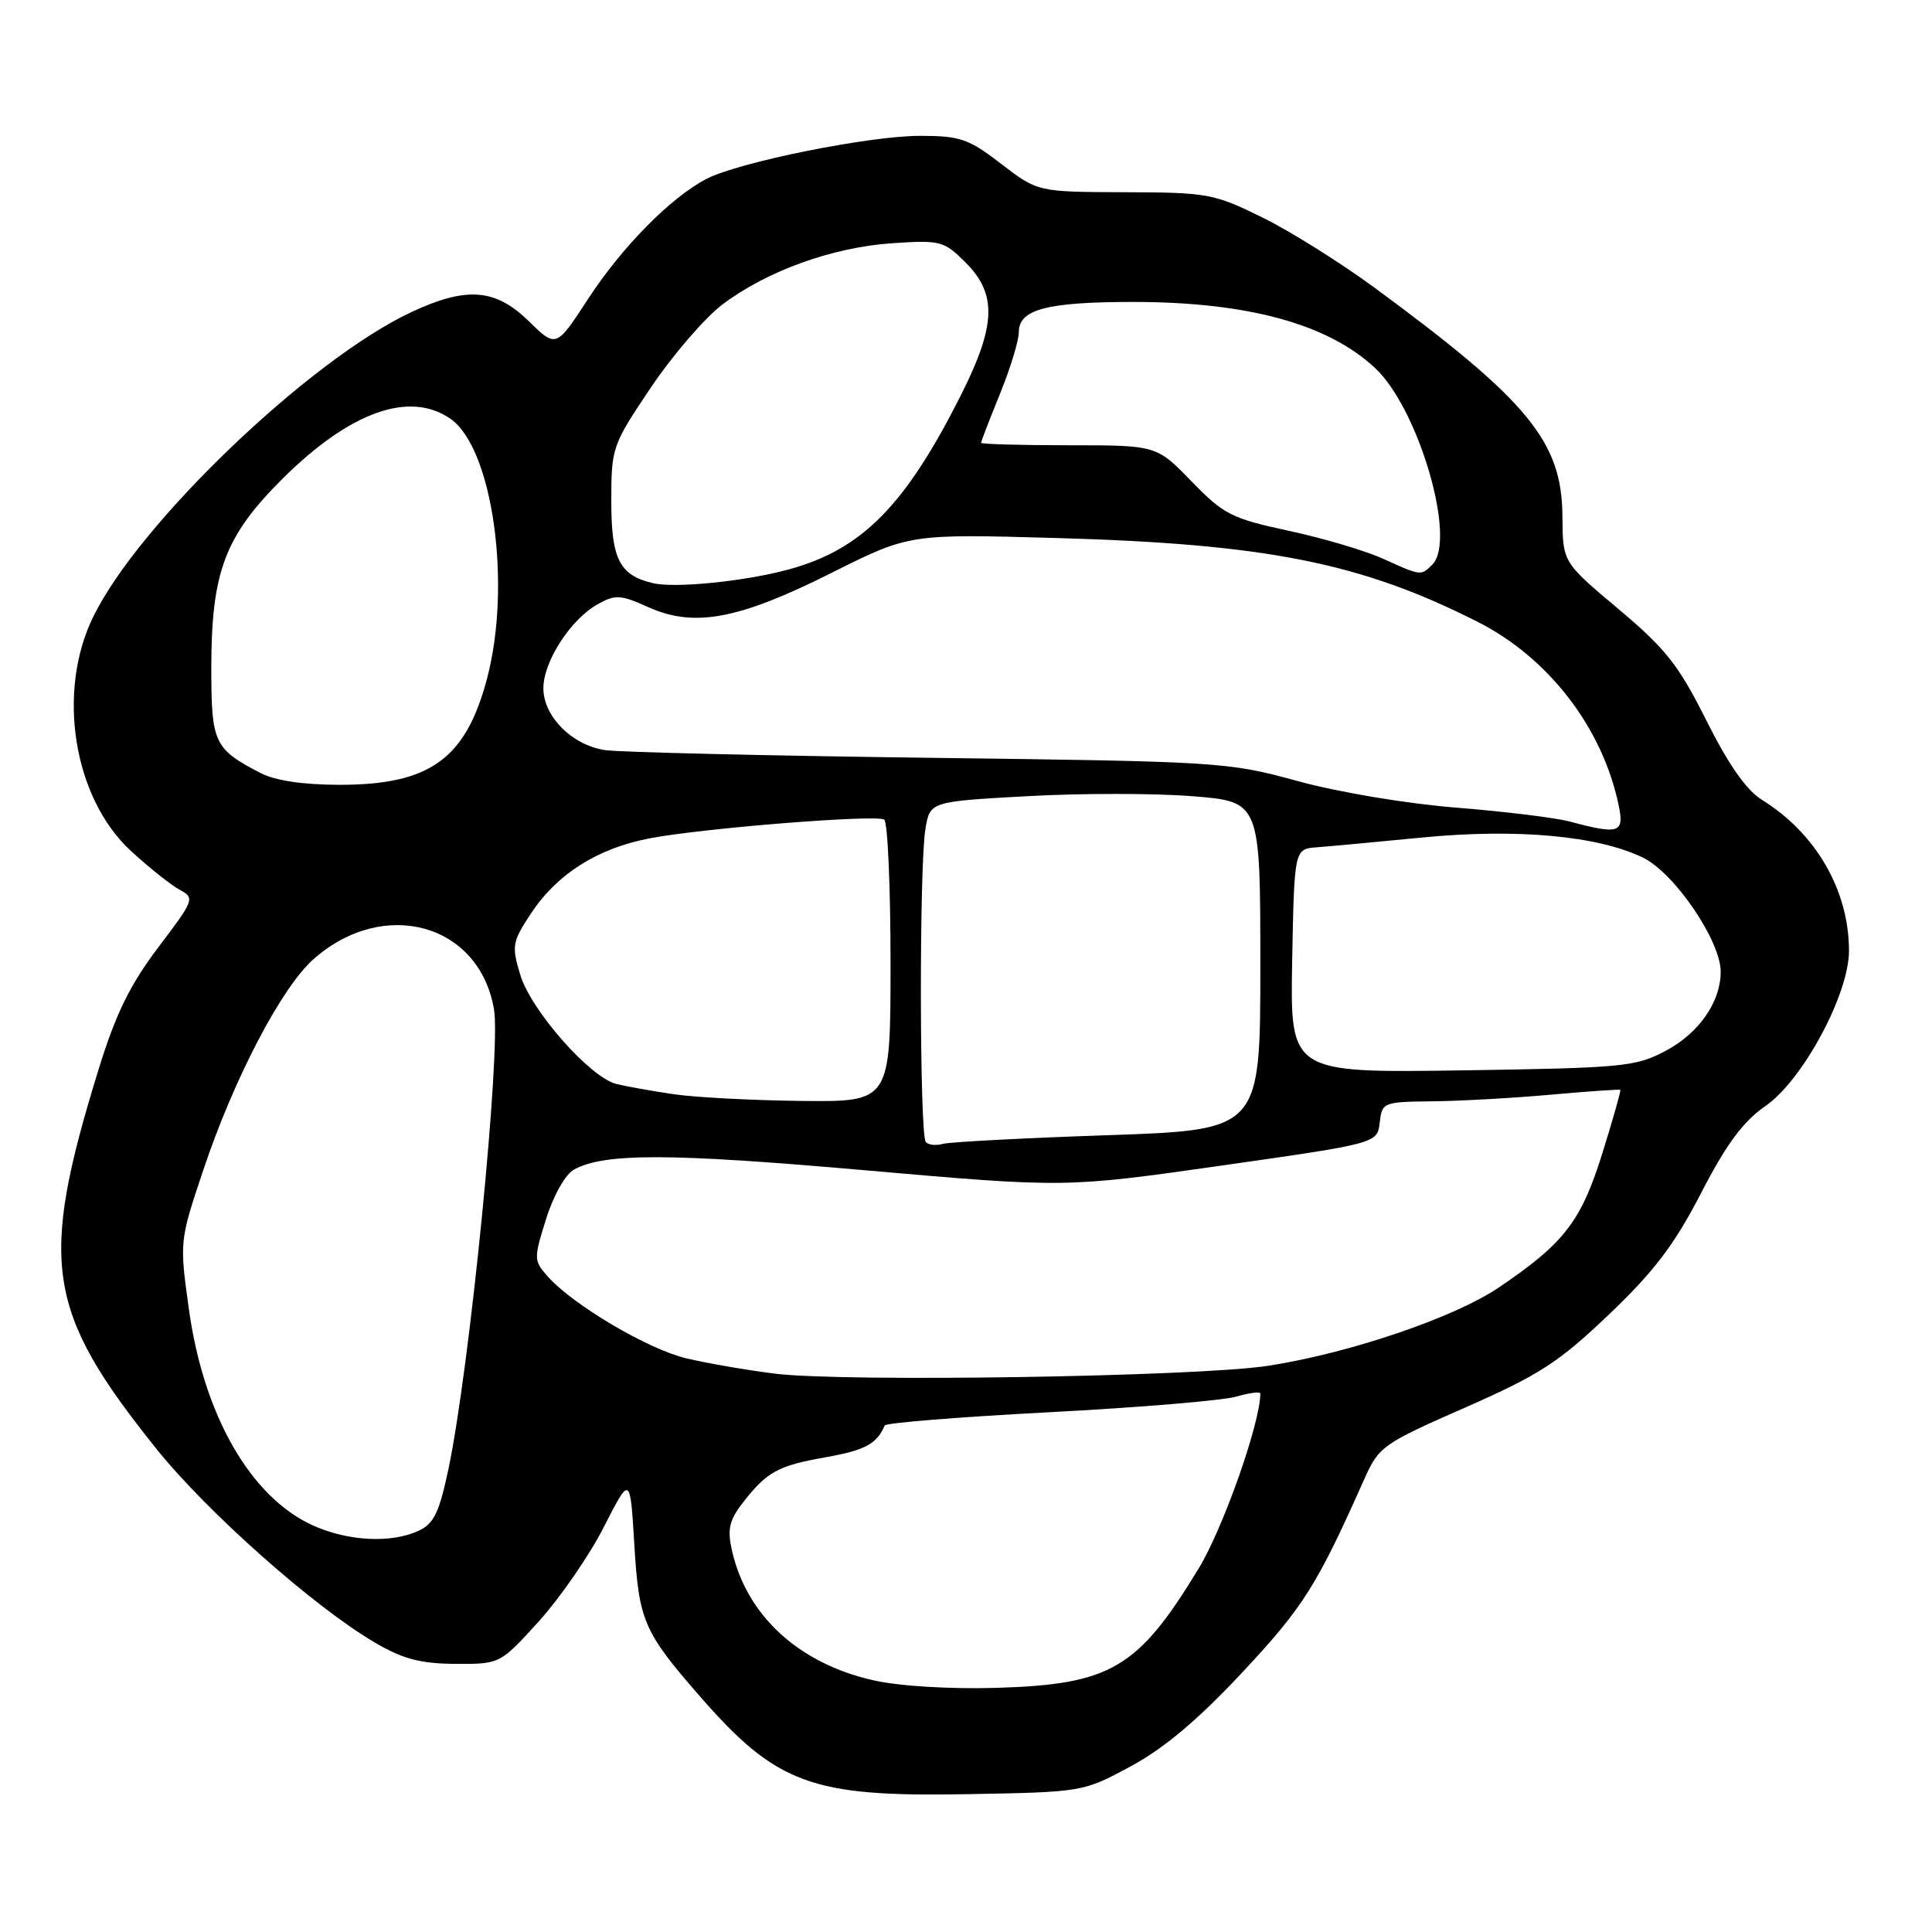<?xml version="1.0" encoding="UTF-8" standalone="no"?>
<!DOCTYPE svg PUBLIC "-//W3C//DTD SVG 1.1//EN" "http://www.w3.org/Graphics/SVG/1.1/DTD/svg11.dtd" >
<svg xmlns="http://www.w3.org/2000/svg" xmlns:xlink="http://www.w3.org/1999/xlink" version="1.1" viewBox="0 0 256 256">
 <g >
 <path fill="currentColor"
d=" M 149.84 234.04 C 154.25 231.66 158.77 227.86 164.65 221.56 C 172.70 212.95 174.51 210.07 180.77 196.00 C 182.70 191.67 183.20 191.31 194.14 186.51 C 203.99 182.17 206.52 180.54 213.19 174.18 C 219.19 168.46 221.86 164.94 225.40 158.09 C 228.76 151.58 230.97 148.60 233.96 146.53 C 238.88 143.12 245.00 131.74 245.00 125.99 C 245.00 117.99 240.63 110.42 233.46 105.98 C 231.40 104.70 229.02 101.30 226.11 95.48 C 222.43 88.13 220.72 85.96 214.43 80.68 C 207.07 74.50 207.07 74.50 207.03 68.45 C 206.98 58.54 202.58 53.17 182.24 38.20 C 177.70 34.85 170.96 30.63 167.26 28.81 C 160.85 25.65 160.00 25.50 149.02 25.47 C 137.50 25.43 137.50 25.43 132.67 21.72 C 128.35 18.39 127.23 18.00 121.91 18.00 C 115.17 18.00 97.95 21.47 93.64 23.69 C 88.91 26.13 82.44 32.69 77.93 39.60 C 73.69 46.11 73.69 46.11 70.06 42.55 C 65.63 38.23 61.81 37.94 54.50 41.36 C 41.03 47.67 18.42 69.31 12.36 81.71 C 7.47 91.68 9.73 105.73 17.34 112.75 C 19.75 114.96 22.65 117.28 23.81 117.90 C 25.84 118.99 25.76 119.22 20.97 125.53 C 17.20 130.53 15.34 134.32 13.04 141.77 C 5.14 167.41 6.09 173.69 20.66 191.90 C 27.37 200.29 41.61 212.93 49.66 217.64 C 53.39 219.83 55.70 220.44 60.34 220.47 C 66.25 220.50 66.25 220.50 71.38 214.86 C 74.19 211.75 78.08 206.13 80.00 202.36 C 83.50 195.50 83.50 195.50 84.04 204.50 C 84.65 214.76 85.25 216.18 92.67 224.69 C 102.87 236.40 107.50 238.11 128.00 237.74 C 143.50 237.46 143.50 237.46 149.84 234.04 Z  M 115.73 222.65 C 105.86 220.43 98.93 214.08 96.99 205.46 C 96.36 202.68 96.63 201.46 98.33 199.25 C 101.59 195.02 103.03 194.22 109.43 193.09 C 114.65 192.16 116.18 191.33 117.23 188.88 C 117.38 188.54 127.18 187.75 139.01 187.13 C 150.84 186.51 161.98 185.58 163.76 185.07 C 165.54 184.56 167.00 184.37 167.00 184.65 C 167.00 188.51 162.09 202.46 158.86 207.78 C 150.79 221.08 147.20 223.20 132.00 223.65 C 125.84 223.83 119.12 223.42 115.73 222.65 Z  M 41.43 202.11 C 33.19 198.36 26.98 187.53 25.03 173.48 C 23.78 164.50 23.79 164.43 26.93 155.06 C 31.01 142.86 37.33 130.79 41.59 127.05 C 50.92 118.86 63.54 122.41 65.46 133.76 C 66.40 139.32 62.24 181.25 59.43 194.61 C 58.19 200.48 57.49 201.91 55.42 202.86 C 51.76 204.52 46.08 204.22 41.43 202.11 Z  M 102.63 182.01 C 98.85 181.53 93.57 180.62 90.88 179.97 C 85.80 178.75 75.90 172.89 72.57 169.13 C 70.71 167.03 70.71 166.77 72.37 161.49 C 73.36 158.34 74.94 155.57 76.08 154.96 C 80.16 152.77 88.69 152.79 114.55 155.06 C 141.15 157.39 141.15 157.39 161.83 154.45 C 182.50 151.50 182.50 151.50 182.82 148.75 C 183.13 146.06 183.29 146.00 189.82 145.93 C 193.49 145.89 200.55 145.50 205.50 145.05 C 210.45 144.61 214.59 144.32 214.70 144.41 C 214.81 144.49 213.73 148.29 212.31 152.85 C 209.49 161.86 207.27 164.73 198.60 170.60 C 192.67 174.61 178.73 179.33 168.00 180.98 C 158.56 182.42 111.80 183.16 102.63 182.01 Z  M 122.68 151.34 C 121.84 150.51 121.79 114.87 122.62 109.86 C 123.23 106.21 123.23 106.21 136.07 105.50 C 143.14 105.10 152.99 105.10 157.96 105.50 C 167.00 106.21 167.00 106.21 167.00 127.97 C 167.00 149.73 167.00 149.73 146.75 150.42 C 135.61 150.80 125.79 151.32 124.93 151.57 C 124.06 151.82 123.05 151.72 122.68 151.34 Z  M 89.26 144.99 C 86.37 144.56 82.95 143.95 81.66 143.63 C 78.16 142.75 70.34 133.86 68.93 129.15 C 67.78 125.33 67.88 124.78 70.36 121.03 C 73.81 115.82 79.14 112.43 86.00 111.10 C 92.88 109.76 116.03 107.90 117.16 108.60 C 117.62 108.88 118.00 117.42 118.00 127.56 C 118.00 146.00 118.00 146.00 106.25 145.88 C 99.79 145.81 92.14 145.41 89.26 144.99 Z  M 171.22 127.33 C 171.50 112.50 171.50 112.50 174.50 112.27 C 176.15 112.15 182.45 111.56 188.50 110.97 C 201.03 109.76 211.75 110.74 217.72 113.65 C 221.89 115.69 228.00 124.66 228.00 128.76 C 228.00 132.76 225.14 136.88 220.73 139.23 C 216.76 141.35 215.09 141.51 193.72 141.83 C 170.95 142.16 170.95 142.16 171.22 127.33 Z  M 208.00 108.86 C 206.07 108.35 199.32 107.52 193.00 107.02 C 186.51 106.51 177.36 104.98 172.00 103.51 C 162.70 100.96 161.66 100.90 123.00 100.41 C 101.28 100.13 81.99 99.67 80.14 99.39 C 75.77 98.71 72.00 94.92 72.00 91.19 C 72.00 87.67 75.60 82.08 79.17 80.08 C 81.53 78.75 82.21 78.79 85.88 80.44 C 91.97 83.19 97.86 82.09 110.14 75.93 C 120.49 70.74 120.49 70.74 139.99 71.29 C 167.85 72.08 180.35 74.57 195.82 82.41 C 205.23 87.18 212.37 96.48 214.49 106.75 C 215.24 110.38 214.55 110.61 208.00 108.86 Z  M 34.50 102.42 C 28.36 99.22 28.00 98.46 28.00 88.52 C 28.00 75.80 29.79 71.05 37.42 63.45 C 46.38 54.54 54.30 51.72 59.71 55.51 C 65.30 59.42 67.83 77.55 64.52 89.97 C 61.70 100.58 56.94 104.00 45.00 103.99 C 40.15 103.99 36.44 103.43 34.50 102.42 Z  M 86.50 77.27 C 82.08 76.22 81.00 74.08 81.00 66.42 C 81.00 59.31 81.11 58.98 86.25 51.34 C 89.14 47.05 93.40 42.10 95.72 40.35 C 101.61 35.90 110.32 32.76 118.22 32.23 C 124.63 31.80 125.07 31.91 127.97 34.81 C 132.12 38.97 131.98 43.10 127.37 52.27 C 119.98 66.97 114.26 72.78 104.56 75.44 C 98.77 77.03 89.45 77.97 86.50 77.27 Z  M 183.25 74.03 C 180.91 72.97 175.29 71.30 170.75 70.33 C 163.18 68.70 162.13 68.16 157.88 63.78 C 153.25 59.00 153.25 59.00 141.62 59.00 C 135.23 59.00 130.00 58.85 130.00 58.67 C 130.00 58.49 131.12 55.58 132.50 52.19 C 133.88 48.81 135.00 45.12 135.00 44.00 C 135.00 40.98 138.76 40.00 150.32 40.01 C 165.42 40.04 175.98 42.94 182.22 48.78 C 187.99 54.17 193.05 71.55 189.80 74.80 C 188.28 76.32 188.32 76.33 183.25 74.03 Z "/>
</g>
</svg>